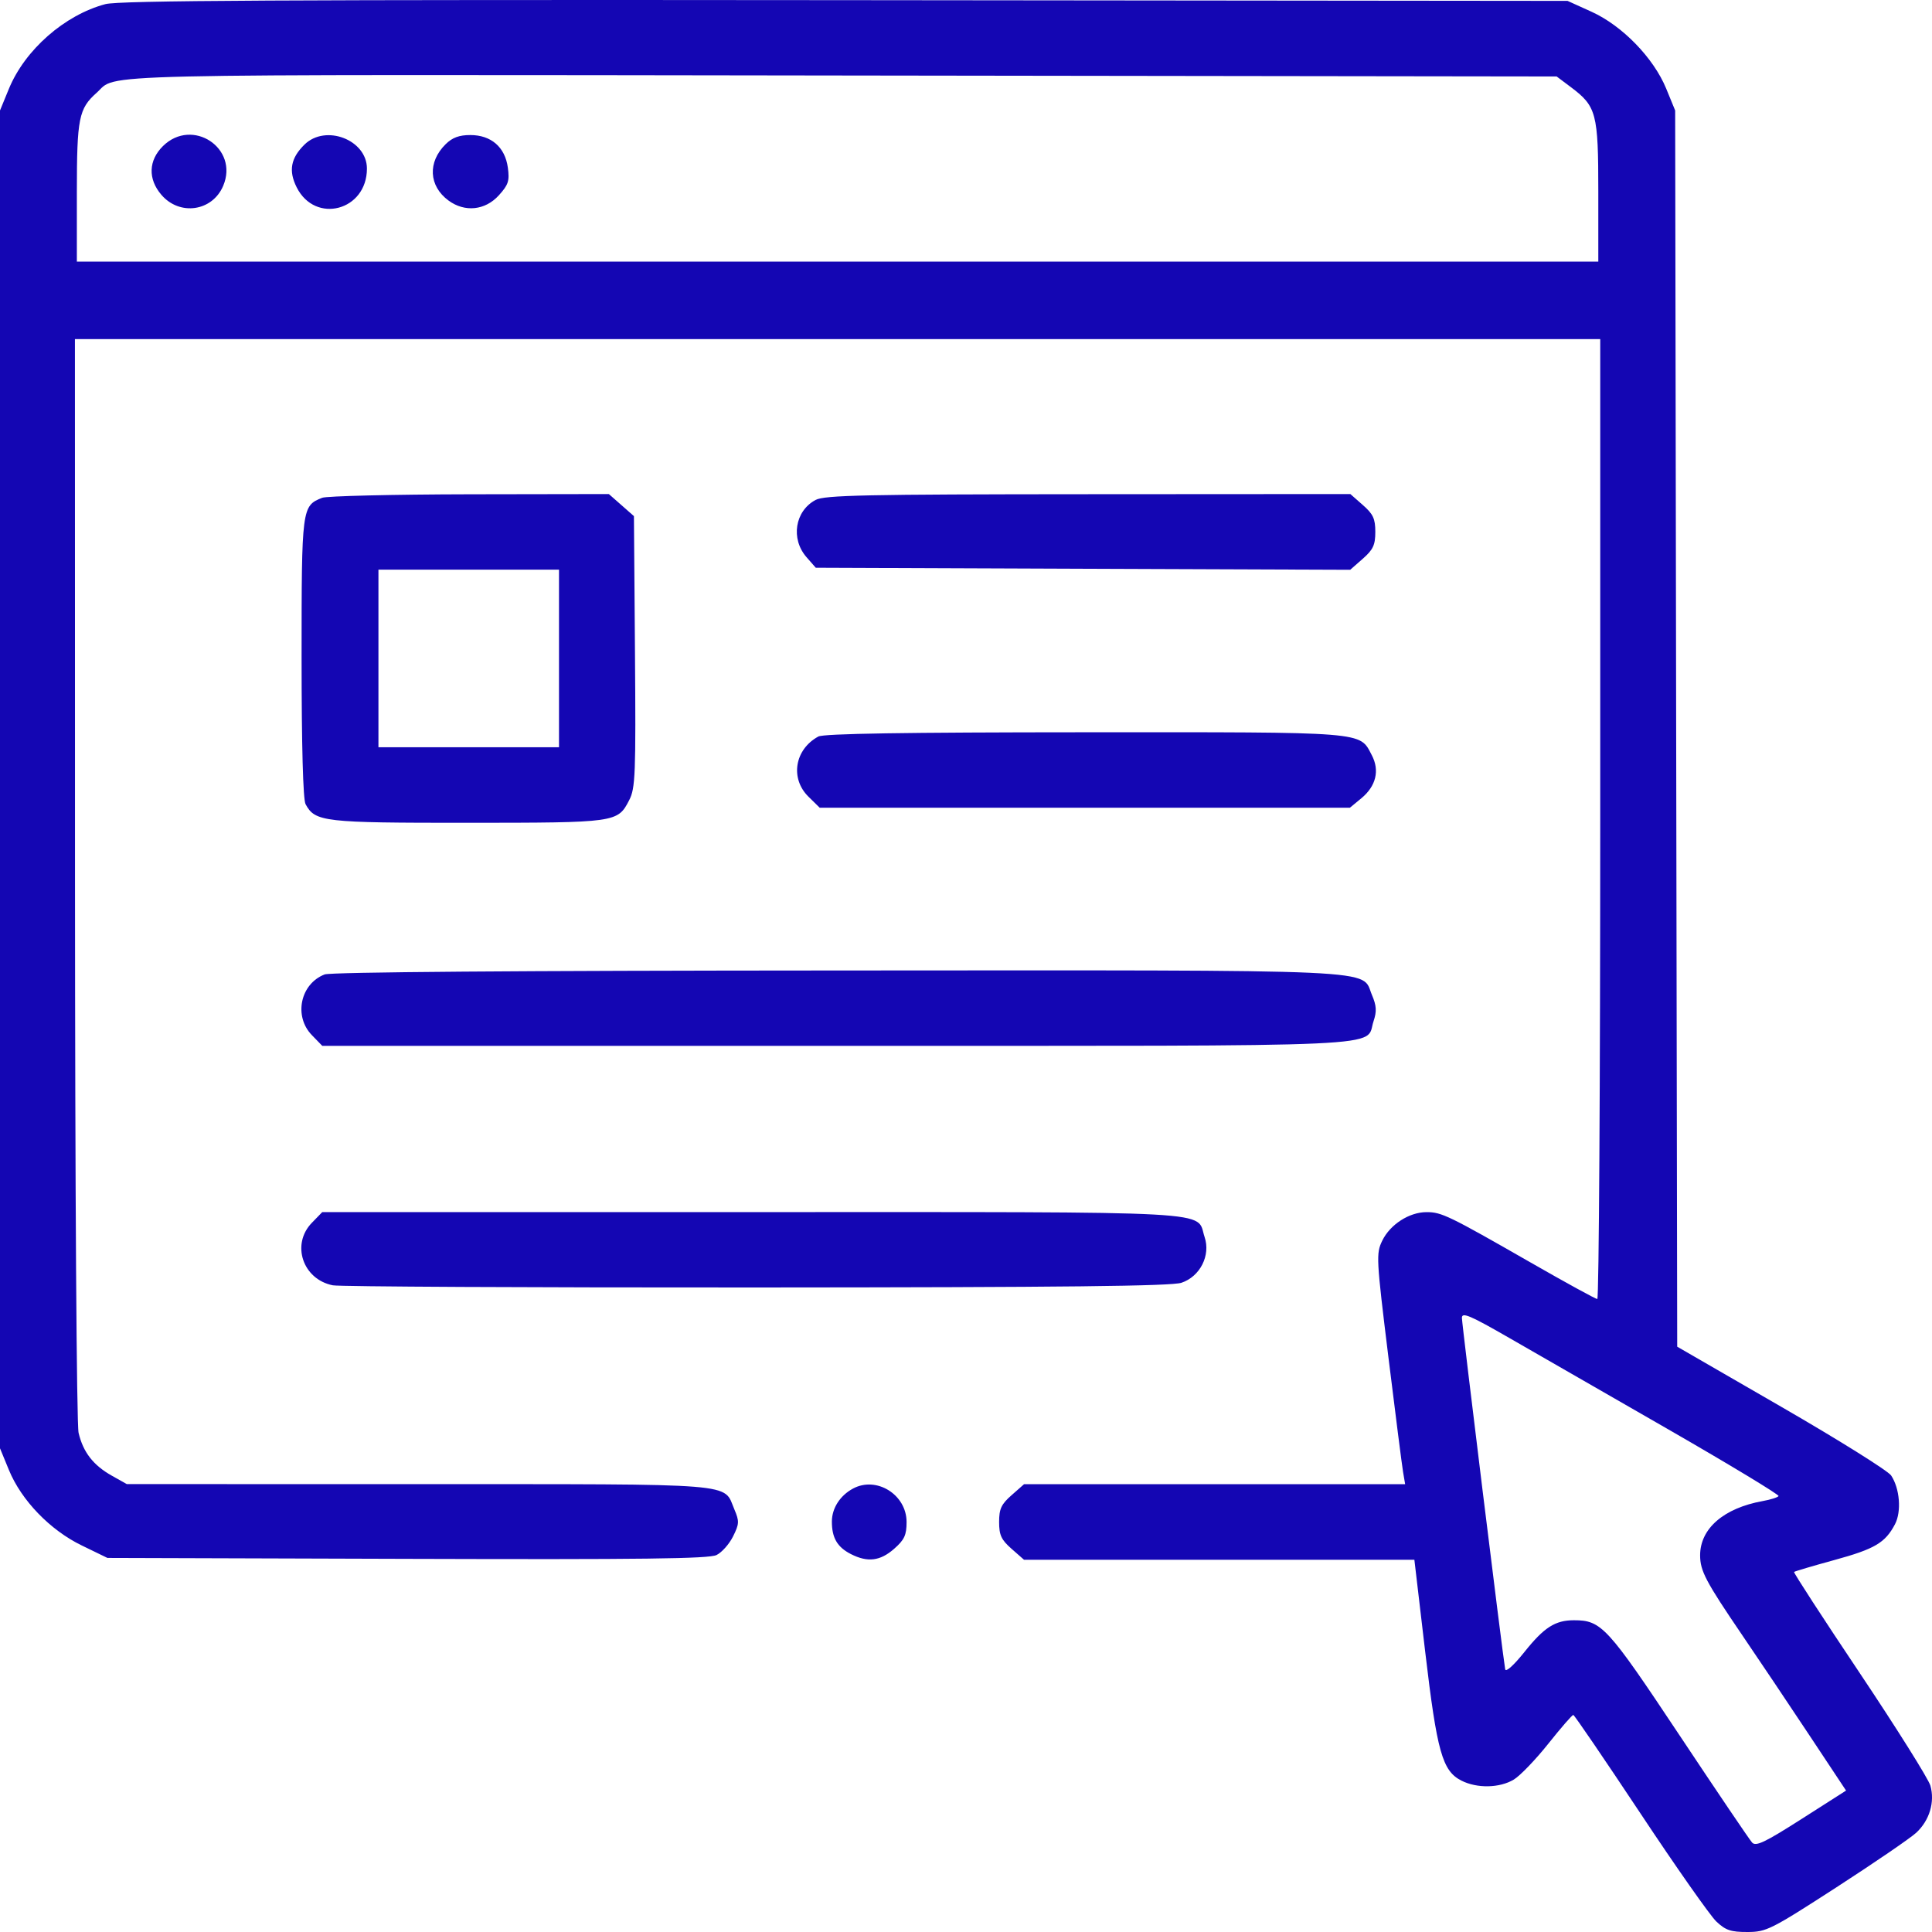 <svg width="50" height="50" viewBox="0 0 50 50" fill="none" xmlns="http://www.w3.org/2000/svg">
<path fill-rule="evenodd" clip-rule="evenodd" d="M2.727 0.107C1.671 0.388 0.644 1.29 0.229 2.301L0 2.859V20.171V37.482L0.231 38.044C0.553 38.829 1.299 39.602 2.119 39.998L2.78 40.319L10.538 40.343C16.617 40.362 18.349 40.341 18.544 40.244C18.681 40.177 18.873 39.96 18.971 39.763C19.132 39.441 19.136 39.37 19.007 39.067C18.71 38.369 19.24 38.411 10.841 38.41L3.281 38.408L2.893 38.19C2.413 37.92 2.152 37.583 2.034 37.083C1.982 36.863 1.943 30.767 1.941 22.738L1.939 8.776H21.676H41.414V21.198C41.414 28.029 41.38 33.619 41.338 33.619C41.296 33.619 40.524 33.196 39.622 32.679C37.493 31.459 37.307 31.369 36.919 31.37C36.471 31.37 35.977 31.689 35.773 32.108C35.611 32.442 35.617 32.56 35.931 35.116C36.111 36.579 36.282 37.919 36.311 38.093L36.365 38.411H31.433H26.502L26.18 38.695C25.913 38.929 25.857 39.049 25.857 39.389C25.857 39.73 25.913 39.849 26.18 40.084L26.502 40.367H31.553H36.604L36.883 42.739C37.19 45.343 37.327 45.831 37.821 46.082C38.224 46.287 38.811 46.276 39.177 46.055C39.341 45.956 39.743 45.538 40.07 45.127C40.398 44.715 40.688 44.38 40.717 44.383C40.745 44.386 41.524 45.529 42.449 46.922C43.373 48.316 44.26 49.579 44.419 49.729C44.66 49.956 44.794 50.001 45.224 50C45.714 49.999 45.827 49.942 47.529 48.842C48.513 48.205 49.442 47.57 49.593 47.43C49.936 47.112 50.079 46.635 49.958 46.211C49.907 46.036 49.086 44.728 48.133 43.303C47.179 41.879 46.413 40.699 46.43 40.682C46.448 40.665 46.916 40.526 47.472 40.374C48.52 40.087 48.789 39.928 49.042 39.447C49.214 39.119 49.167 38.522 48.942 38.185C48.862 38.065 47.584 37.265 46.101 36.409L43.406 34.852L43.379 18.855L43.353 2.859L43.121 2.293C42.795 1.5 41.987 0.667 41.193 0.306L40.569 0.023L21.875 0.004C7.272 -0.01 3.082 0.012 2.727 0.107ZM40.651 2.253C41.318 2.753 41.364 2.929 41.364 4.962V6.771H21.676H1.989L1.989 4.962C1.99 3.056 2.039 2.812 2.501 2.401C3.064 1.899 1.812 1.928 21.784 1.954L40.286 1.979L40.651 2.253ZM4.218 3.78C3.842 4.151 3.825 4.631 4.175 5.04C4.648 5.594 5.495 5.472 5.776 4.81C6.19 3.834 4.978 3.033 4.218 3.78ZM7.879 3.743C7.524 4.092 7.464 4.42 7.677 4.846C8.158 5.808 9.496 5.453 9.496 4.363C9.496 3.617 8.424 3.206 7.879 3.743ZM11.534 3.731C11.063 4.194 11.095 4.814 11.609 5.191C12.031 5.5 12.556 5.445 12.91 5.055C13.157 4.782 13.19 4.682 13.143 4.337C13.07 3.806 12.71 3.495 12.171 3.495C11.884 3.495 11.707 3.56 11.534 3.731ZM8.338 12.883C7.811 13.092 7.805 13.133 7.805 17.02C7.805 19.304 7.843 20.692 7.908 20.812C8.158 21.271 8.365 21.295 12.101 21.294C15.958 21.292 15.984 21.289 16.284 20.707C16.444 20.397 16.457 20.051 16.433 16.861L16.406 13.357L16.082 13.072L15.757 12.786L12.154 12.792C10.172 12.796 8.455 12.837 8.338 12.883ZM21.107 12.939C20.572 13.224 20.458 13.945 20.872 14.419L21.112 14.693L28.028 14.72L34.943 14.746L35.268 14.461C35.537 14.224 35.593 14.105 35.593 13.764C35.593 13.424 35.537 13.304 35.27 13.07L34.947 12.786L28.163 12.79C22.369 12.793 21.338 12.815 21.107 12.939ZM14.467 17.041V19.339H12.131H9.794V17.041V14.742H12.131H14.467V17.041ZM21.179 19.061C20.566 19.393 20.442 20.145 20.923 20.618L21.214 20.904H28.075H34.935L35.234 20.657C35.612 20.344 35.71 19.939 35.502 19.544C35.178 18.928 35.43 18.948 28.07 18.951C23.396 18.953 21.318 18.986 21.179 19.061ZM8.402 25.218C7.771 25.462 7.595 26.301 8.073 26.791L8.34 27.066H21.649C36.399 27.066 35.317 27.115 35.547 26.43C35.633 26.173 35.625 26.03 35.506 25.75C35.217 25.069 36.097 25.109 21.655 25.116C13.405 25.12 8.56 25.157 8.402 25.218ZM8.073 31.644C7.529 32.201 7.834 33.111 8.615 33.264C8.785 33.298 13.717 33.323 19.576 33.32C27.555 33.316 30.315 33.285 30.576 33.198C31.059 33.036 31.335 32.49 31.175 32.014C30.943 31.322 31.8 31.369 19.461 31.369H8.34L8.073 31.644ZM43.177 36.993C44.767 37.908 46.05 38.684 46.029 38.718C46.008 38.752 45.822 38.811 45.616 38.848C44.61 39.03 44 39.559 43.999 40.25C43.999 40.655 44.142 40.926 45.093 42.324C45.514 42.942 46.29 44.099 46.817 44.894L47.776 46.34L46.62 47.078C45.677 47.68 45.442 47.792 45.345 47.686C45.279 47.615 44.43 46.359 43.458 44.897C41.594 42.094 41.445 41.932 40.732 41.932C40.248 41.932 39.961 42.116 39.454 42.751C39.176 43.099 38.969 43.285 38.954 43.201C38.888 42.831 37.834 34.268 37.834 34.106C37.834 33.952 38.044 34.041 39.06 34.626C39.734 35.013 41.587 36.079 43.177 36.993ZM22.074 38.525C21.741 38.705 21.532 39.03 21.529 39.371C21.527 39.797 21.667 40.039 22.022 40.22C22.455 40.44 22.779 40.4 23.139 40.084C23.406 39.849 23.462 39.73 23.462 39.389C23.462 38.68 22.683 38.195 22.074 38.525Z" fill="#1406B3"/>
</svg>

